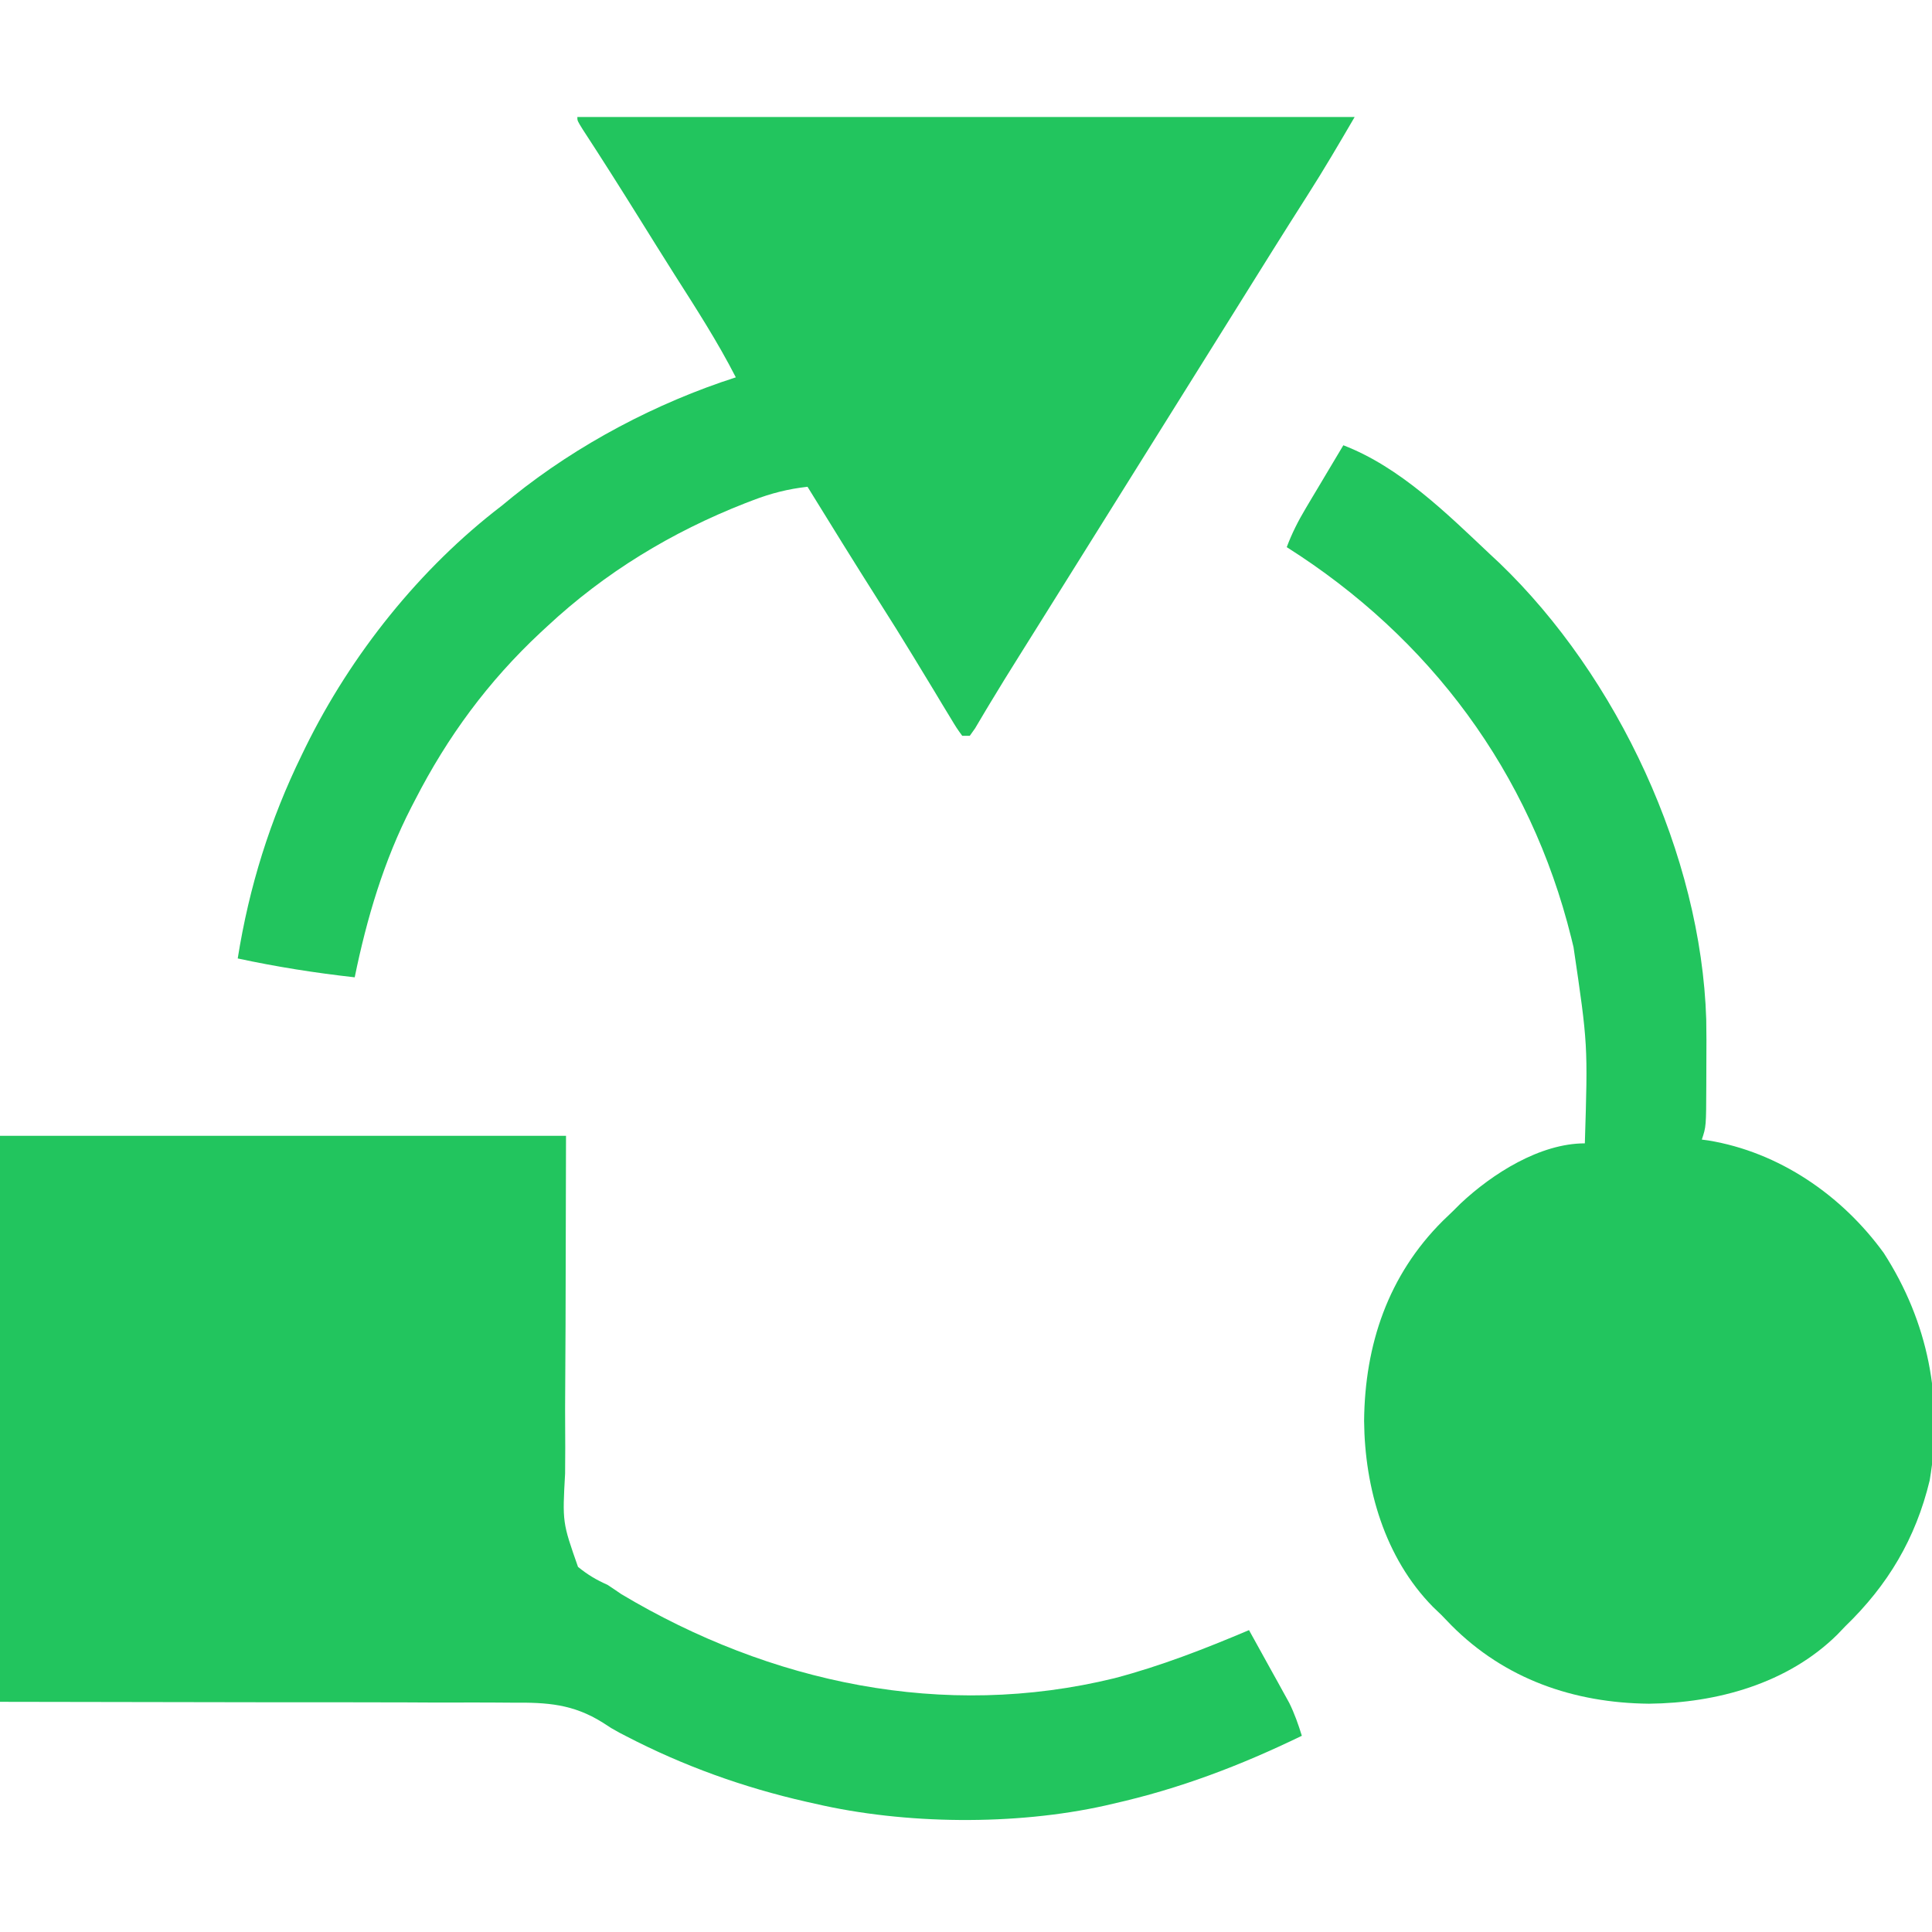 <?xml version="1.0" encoding="UTF-8"?>
<svg version="1.1" xmlns="http://www.w3.org/2000/svg" width="512" height="512">
<path d="M0 0 C49.5 0 99 0 150 0 C149.875 55 149.875 55 149.757 72.34 C149.77 77.488 149.77 77.488 149.797 82.635 C149.802 84.921 149.788 87.207 149.758 89.492 C149.04 102.446 149.04 102.446 153.178 114.238 C155.725 116.314 158.008 117.673 161 119 C162.231 119.806 163.453 120.627 164.66 121.469 C204.152 145.046 250.083 154.821 295.344 143.746 C307.622 140.515 319.322 135.942 331 131 C332.967 134.537 334.922 138.08 336.875 141.625 C337.431 142.624 337.986 143.623 338.559 144.652 C339.361 146.112 339.361 146.112 340.18 147.602 C340.672 148.492 341.164 149.382 341.671 150.299 C343.069 153.141 344.065 155.978 345 159 C328.802 166.866 312.599 173.04 295 177 C294.286 177.167 293.572 177.333 292.836 177.505 C269.007 182.814 239.75 182.526 216 177 C215.23 176.828 214.459 176.657 213.666 176.48 C197.017 172.696 181.055 166.964 165.906 159.09 C165.033 158.639 165.033 158.639 164.142 158.18 C162 157 162 157 159.743 155.511 C151.86 150.573 145.005 150.143 135.89 150.227 C134.377 150.219 132.863 150.208 131.35 150.195 C127.329 150.167 123.309 150.174 119.288 150.19 C115.503 150.199 111.718 150.175 107.933 150.154 C96.893 150.112 85.853 150.122 74.812 150.125 C37.78 150.063 37.78 150.063 0 150 C0 100.5 0 51 0 0 Z " fill="#22c55e" transform="translate(0,301)"/>
<path d="M0 0 C15.043 5.791 27.43 18.091 39 29 C39.784 29.73 40.568 30.459 41.375 31.211 C72.714 61.319 94.806 108.685 96.171 152.154 C96.239 155.766 96.237 159.377 96.206 162.99 C96.187 165.224 96.185 167.456 96.186 169.689 C96.148 180.555 96.148 180.555 95 184 C95.559 184.075 96.119 184.15 96.695 184.227 C115.476 187.306 132.12 198.749 143.223 214.066 C154.982 232.333 159.039 252.865 155.383 274.336 C151.668 289.754 144.303 302.089 133 313 C132.294 313.737 131.587 314.475 130.859 315.234 C117.716 328.177 98.961 333.322 81 333.5 C61.081 333.303 42.784 326.978 28.609 312.703 C27.748 311.811 26.887 310.919 26 310 C25.263 309.294 24.525 308.587 23.766 307.859 C10.948 294.843 5.668 276.35 5.5 258.562 C5.691 238.336 11.864 219.981 26.348 205.547 C27.223 204.706 28.098 203.866 29 203 C30.019 201.987 30.019 201.987 31.059 200.953 C39.503 193.017 52.121 185 64 185 C64.81 158.797 64.81 158.797 61 133 C60.801 132.184 60.603 131.367 60.398 130.526 C49.54 86.695 22.979 51.043 -15 27 C-13.629 23.331 -11.966 20.061 -9.961 16.699 C-9.381 15.723 -8.801 14.746 -8.203 13.74 C-7.6 12.733 -6.997 11.725 -6.375 10.688 C-5.764 9.661 -5.153 8.634 -4.523 7.576 C-3.019 5.049 -1.511 2.524 0 0 Z " fill="#22c55e" transform="translate(356,118)"/>
<path d="M0 0 C67.98 0 135.96 0 206 0 C201.915 7.002 197.859 13.931 193.5 20.75 C192.454 22.397 191.408 24.044 190.363 25.691 C189.818 26.551 189.272 27.411 188.709 28.297 C185.683 33.082 182.686 37.885 179.688 42.688 C178.743 44.2 178.743 44.2 177.779 45.743 C176.494 47.802 175.209 49.861 173.923 51.919 C170.784 56.947 167.642 61.974 164.5 67 C163.25 69 162 71 160.75 73 C138.25 109 138.25 109 136.373 112.003 C135.129 113.994 133.885 115.985 132.64 117.976 C129.43 123.114 126.218 128.251 123.004 133.387 C122.02 134.96 122.02 134.96 121.016 136.564 C119.732 138.617 118.447 140.669 117.161 142.721 C114.528 146.928 111.903 151.137 109.352 155.395 C108.976 156.018 108.601 156.642 108.215 157.284 C107.276 158.852 106.346 160.426 105.418 162 C104.716 162.99 104.716 162.99 104 164 C103.34 164 102.68 164 102 164 C100.495 161.915 100.495 161.915 98.727 158.98 C98.073 157.905 97.419 156.83 96.745 155.721 C96.039 154.543 95.332 153.365 94.625 152.188 C93.532 150.384 92.436 148.582 91.339 146.78 C90.604 145.569 89.869 144.359 89.134 143.148 C86.086 138.123 82.968 133.146 79.812 128.188 C73.457 118.177 67.224 108.092 61 98 C55.901 98.571 51.362 99.717 46.562 101.562 C45.872 101.826 45.182 102.09 44.471 102.362 C24.957 110.014 7.332 120.709 -8 135 C-8.878 135.812 -8.878 135.812 -9.773 136.641 C-23.632 149.592 -34.351 164.144 -43 181 C-43.477 181.917 -43.477 181.917 -43.964 182.854 C-51.271 197.07 -55.802 212.375 -59 228 C-69.466 226.831 -79.702 225.219 -90 223 C-86.975 204 -81.452 186.289 -73 169 C-72.525 168.02 -72.525 168.02 -72.04 167.021 C-59.969 142.473 -41.744 119.609 -20 103 C-19.042 102.215 -18.084 101.43 -17.098 100.621 C0.094 86.768 20.981 75.754 42 69 C37.16 59.554 31.45 50.704 25.752 41.763 C22.577 36.756 19.448 31.72 16.312 26.688 C11.426 18.85 6.494 11.048 1.441 3.316 C0 1 0 1 0 0 Z " fill="#22c55e" transform="translate(153,31)"/>
</svg>
